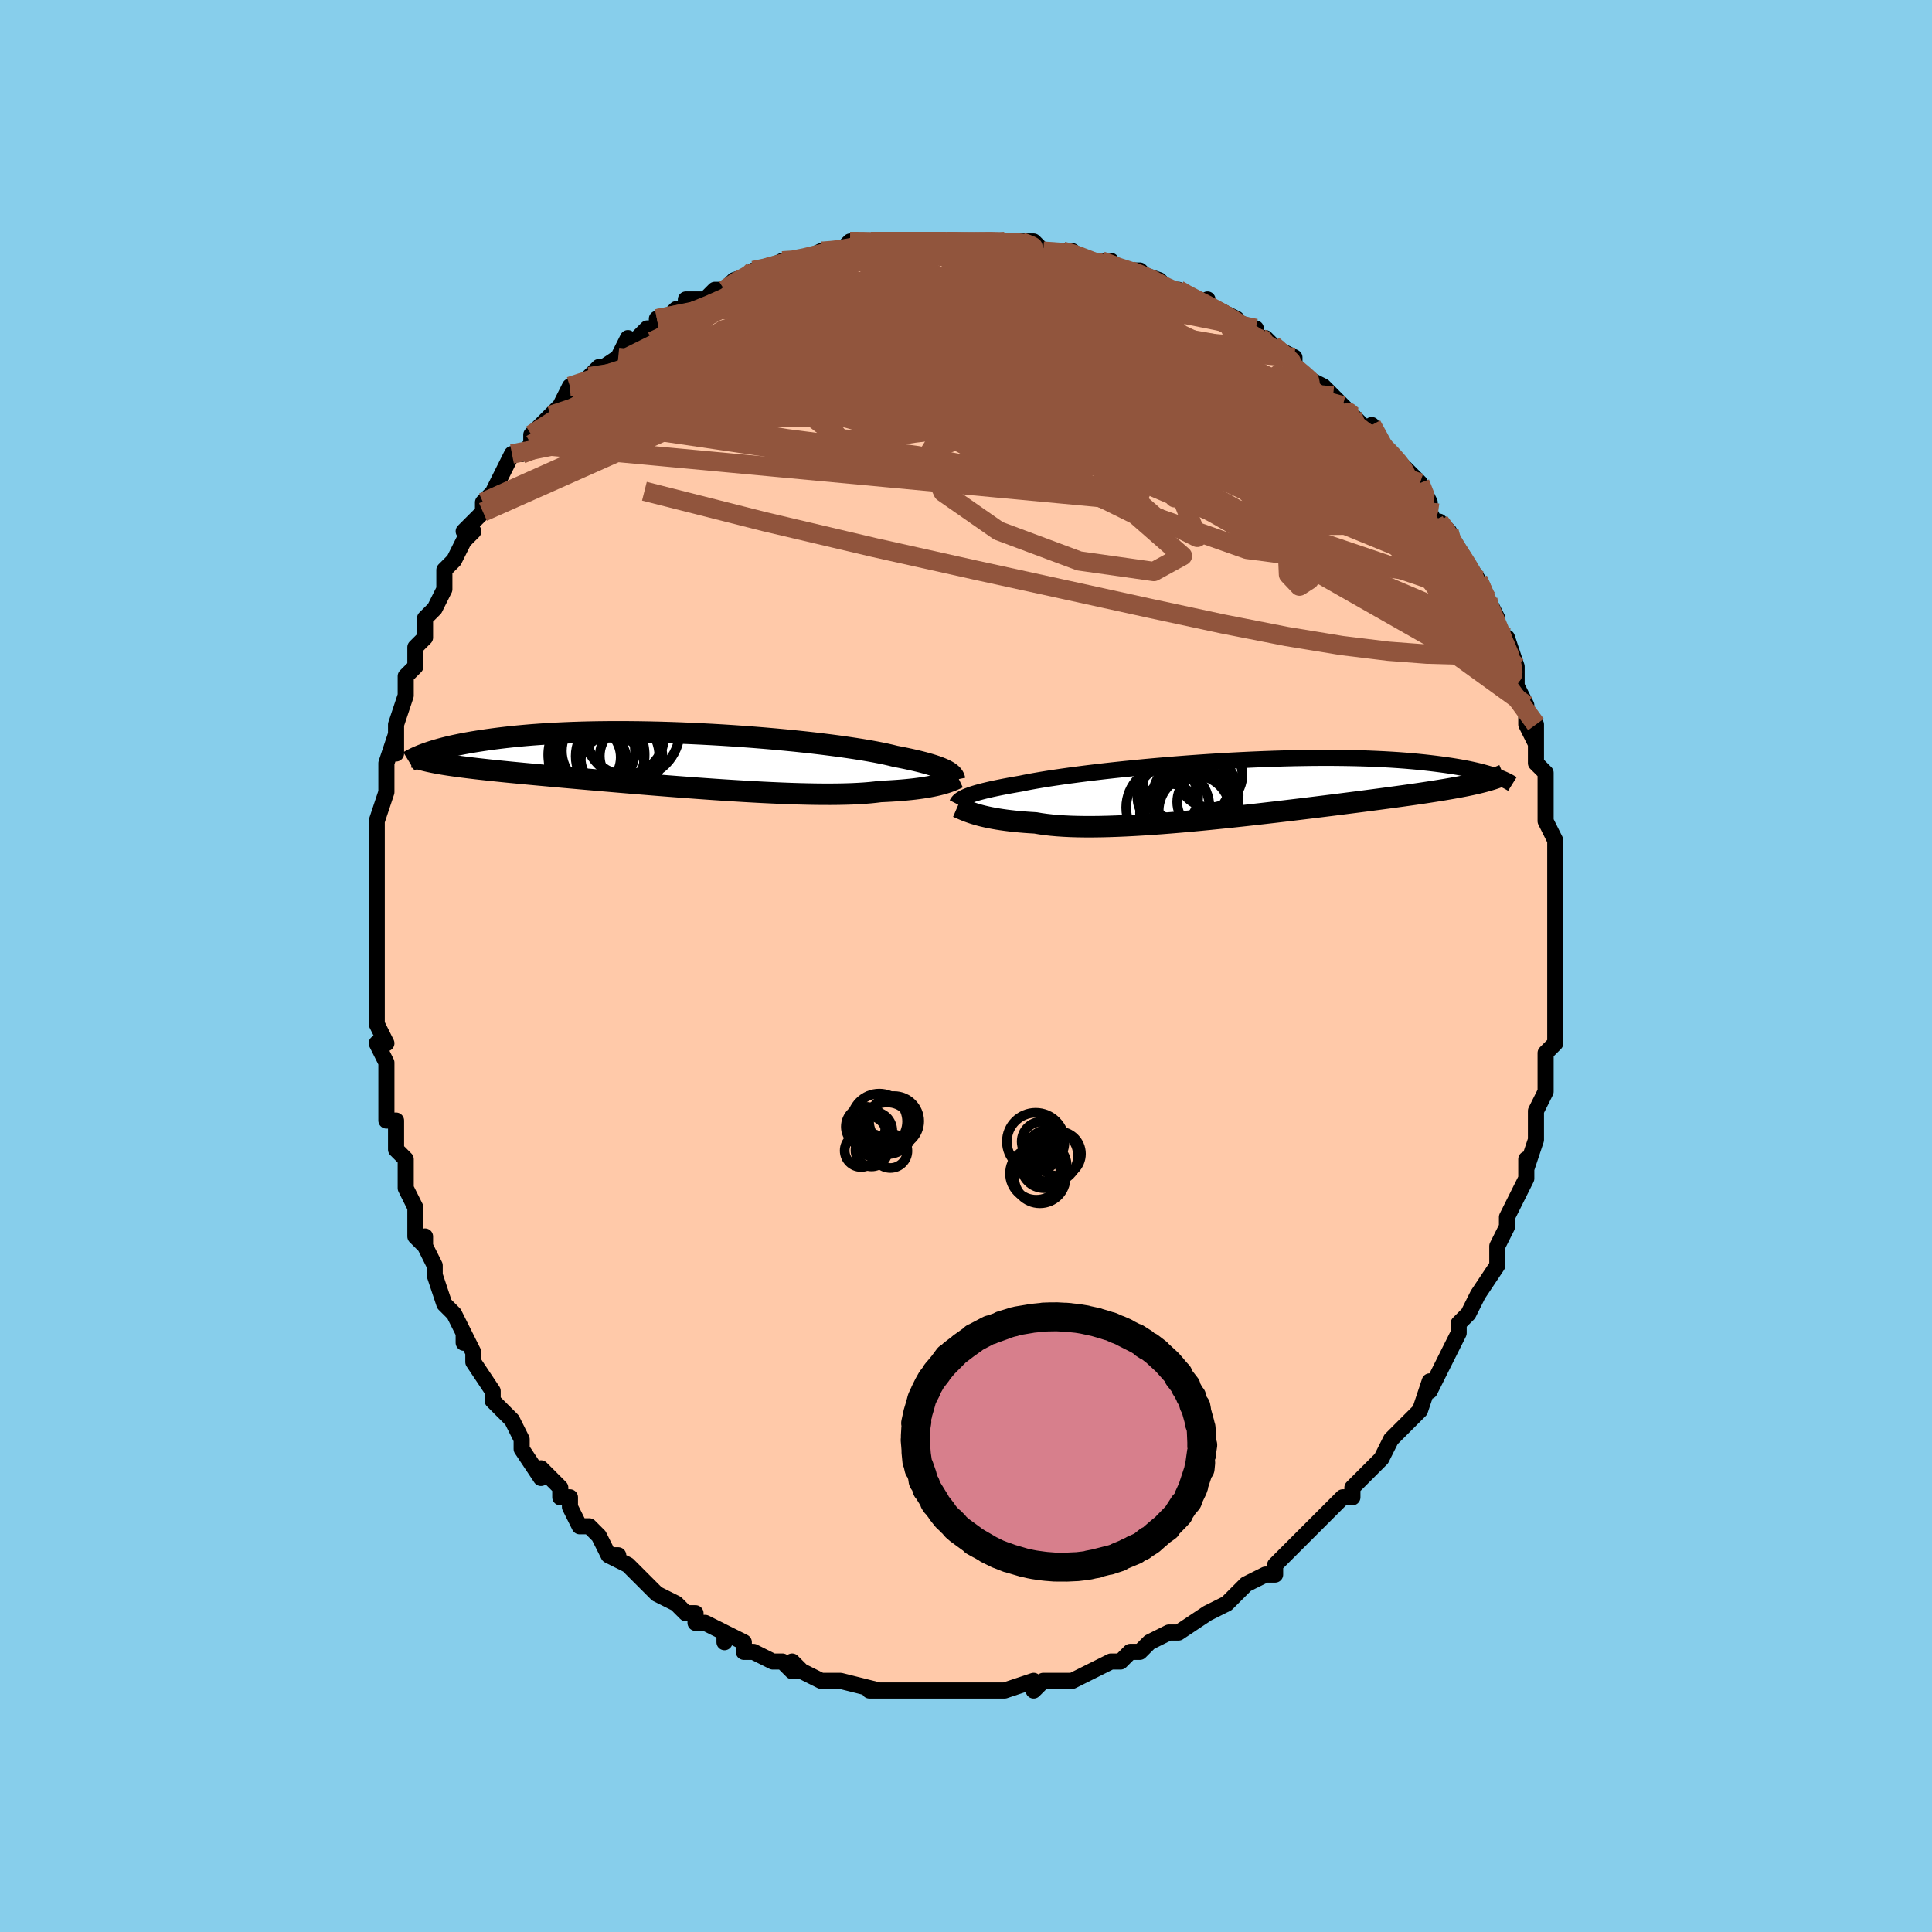 <svg viewBox="-100 -100 200 200" xmlns="http://www.w3.org/2000/svg" width="400" height="400" id="face-svg"><defs><clipPath id="leftEyeClipPath"><polyline points="27.833,1.173,27.656,1.077,27.454,0.979,27.228,0.88,26.977,0.78,26.7,0.679,26.396,0.577,26.066,0.474,25.708,0.371,25.324,0.267,24.911,0.162,24.472,0.057,24.005,-0.048,23.51,-0.154,22.989,-0.26,22.442,-0.365,21.996,-0.476,21.499,-0.589,20.951,-0.704,20.353,-0.821,19.706,-0.938,19.012,-1.056,18.272,-1.173,17.489,-1.29,16.664,-1.407,15.8,-1.521,14.899,-1.634,13.966,-1.745,13.001,-1.852,12.008,-1.957,10.991,-2.057,9.951,-2.154,8.893,-2.246,7.82,-2.333,6.733,-2.415,5.638,-2.491,4.535,-2.562,3.429,-2.626,2.323,-2.684,1.218,-2.736,0.119,-2.781,-0.974,-2.819,-2.056,-2.85,-3.126,-2.874,-4.182,-2.892,-5.221,-2.902,-6.241,-2.905,-7.242,-2.902,-8.22,-2.892,-9.176,-2.875,-10.106,-2.852,-11.011,-2.822,-11.889,-2.786,-12.74,-2.745,-13.564,-2.698,-14.358,-2.646,-15.125,-2.59,-15.862,-2.528,-16.572,-2.463,-17.253,-2.394,-17.907,-2.322,-18.535,-2.247,-19.136,-2.17,-19.712,-2.091,-20.265,-2.01,-20.796,-1.928,-21.305,-1.846,-21.791,-1.761,-22.256,-1.675,-22.699,-1.587,-23.122,-1.498,-23.524,-1.409,-23.906,-1.318,-24.269,-1.227,-24.612,-1.136,-24.938,-1.044,-25.246,-0.953,-25.537,-0.862,-25.812,-0.771,-26.071,-0.681,-25.08,0.315,-24.786,0.369,-24.478,0.423,-24.155,0.476,-23.818,0.529,-23.465,0.581,-23.096,0.634,-22.711,0.687,-22.309,0.739,-21.89,0.792,-21.455,0.845,-21.001,0.899,-20.53,0.953,-20.04,1.007,-19.532,1.063,-19.006,1.118,-18.461,1.175,-17.895,1.232,-17.309,1.29,-16.7,1.348,-16.07,1.409,-15.418,1.47,-14.742,1.533,-14.043,1.597,-13.322,1.663,-12.577,1.73,-11.81,1.799,-11.02,1.869,-10.209,1.941,-9.377,2.014,-8.524,2.088,-7.651,2.164,-6.761,2.24,-5.852,2.317,-4.928,2.395,-3.989,2.472,-3.037,2.55,-2.074,2.628,-1.1,2.705,-0.119,2.781,0.869,2.855,1.861,2.929,2.856,3,3.85,3.069,4.843,3.135,5.831,3.197,6.813,3.257,7.785,3.312,8.747,3.363,9.696,3.408,10.629,3.449,11.543,3.484,12.438,3.513,13.31,3.535,14.158,3.551,14.979,3.559,15.772,3.56,16.535,3.553,17.265,3.538,17.962,3.516,18.624,3.484,19.25,3.445,19.838,3.397,20.389,3.34,20.902,3.276,21.464,3.25,22.006,3.22,22.527,3.186,23.028,3.149,23.507,3.107,23.966,3.062,24.403,3.014,24.82,2.961,25.215,2.906,25.589,2.848,25.942,2.787,26.274,2.724,26.586,2.658,26.877,2.591,27.149,2.522"></polyline></clipPath><clipPath id="rightEyeClipPath"><polyline points="-28.334,0.873,-28.139,0.792,-27.921,0.709,-27.678,0.626,-27.409,0.541,-27.114,0.454,-26.793,0.367,-26.444,0.277,-26.068,0.187,-25.665,0.095,-25.233,0.003,-24.774,-0.091,-24.287,-0.186,-23.773,-0.282,-23.231,-0.379,-22.663,-0.476,-22.2,-0.572,-21.684,-0.671,-21.116,-0.773,-20.497,-0.878,-19.828,-0.986,-19.111,-1.095,-18.347,-1.206,-17.538,-1.319,-16.687,-1.432,-15.797,-1.545,-14.869,-1.657,-13.908,-1.769,-12.915,-1.879,-11.894,-1.987,-10.849,-2.092,-9.781,-2.195,-8.696,-2.294,-7.594,-2.389,-6.481,-2.48,-5.359,-2.567,-4.23,-2.648,-3.099,-2.724,-1.968,-2.795,-0.841,-2.859,0.281,-2.917,1.395,-2.969,2.497,-3.014,3.586,-3.053,4.66,-3.085,5.715,-3.11,6.75,-3.128,7.764,-3.14,8.755,-3.144,9.721,-3.142,10.661,-3.133,11.574,-3.118,12.459,-3.097,13.315,-3.07,14.143,-3.036,14.94,-2.998,15.708,-2.954,16.446,-2.906,17.155,-2.853,17.835,-2.795,18.486,-2.735,19.11,-2.671,19.707,-2.604,20.278,-2.535,20.826,-2.464,21.35,-2.393,21.853,-2.319,22.332,-2.243,22.79,-2.165,23.225,-2.086,23.639,-2.005,24.032,-1.922,24.404,-1.839,24.757,-1.755,25.091,-1.67,25.407,-1.584,25.704,-1.499,25.985,-1.413,26.249,-1.327,26.497,-1.242,24.897,-0.589,24.587,-0.514,24.263,-0.44,23.924,-0.365,23.571,-0.291,23.202,-0.217,22.818,-0.143,22.418,-0.069,22.003,0.006,21.57,0.081,21.121,0.157,20.655,0.233,20.172,0.31,19.671,0.388,19.152,0.468,18.615,0.548,18.06,0.629,17.485,0.711,16.89,0.794,16.273,0.879,15.636,0.966,14.977,1.054,14.295,1.145,13.592,1.237,12.866,1.332,12.119,1.429,11.349,1.527,10.559,1.628,9.748,1.731,8.916,1.835,8.065,1.941,7.196,2.048,6.309,2.156,5.406,2.265,4.488,2.375,3.555,2.485,2.611,2.594,1.655,2.703,0.691,2.811,-0.281,2.917,-1.259,3.022,-2.241,3.123,-3.224,3.222,-4.208,3.318,-5.189,3.409,-6.165,3.496,-7.136,3.577,-8.097,3.653,-9.048,3.722,-9.986,3.785,-10.908,3.84,-11.813,3.887,-12.699,3.925,-13.562,3.955,-14.403,3.975,-15.217,3.985,-16.004,3.985,-16.762,3.974,-17.489,3.953,-18.184,3.92,-18.846,3.876,-19.472,3.821,-20.063,3.754,-20.618,3.677,-21.136,3.588,-21.696,3.555,-22.236,3.517,-22.757,3.473,-23.257,3.425,-23.737,3.372,-24.197,3.315,-24.636,3.254,-25.054,3.189,-25.451,3.12,-25.828,3.048,-26.183,2.973,-26.519,2.896,-26.834,2.817,-27.129,2.736,-27.405,2.655"></polyline></clipPath><filter id="fuzzy"><feTurbulence id="turbulence" baseFrequency="0.05" numOctaves="3" type="noise" result="noise"></feTurbulence><feDisplacementMap in="SourceGraphic" in2="noise" scale="2"></feDisplacementMap></filter><linearGradient id="rainbowGradient" x1="0%" y1="0%" x2="100%" y2="0%"><stop offset="0%" style="stop-color: rgb(44, 34, 43);  stop-opacity: 1"></stop><stop offset="50%" style="stop-color: rgb(233, 236, 239);  stop-opacity: 1"></stop><stop offset="100%" style="stop-color: rgb(0, 191, 255);  stop-opacity: 1"></stop></linearGradient></defs><title>That&#39;s an ugly face</title><desc>CREATED BY XUAN TANG, MORE INFO AT TXSTC55.GITHUB.IO</desc><rect x="-100" y="-100" width="100%" height="100%" opacity="1" fill="rgb(135, 206, 235)"></rect><polyline id="faceContour" points="61,1,61,1,61,3,61,4,61,6,61,5,61,6,61,8,60,9,60,11,60,13,60,13,60,13,59,15,59,16,59,17,59,18,58,21,58,20,58,21,58,22,57,24,57,24,56,26,56,26,56,27,55,29,55,30,55,31,55,31,53,34,53,34,52,36,52,36,51,37,51,38,50,40,50,40,50,40,49,42,48,44,48,43,47,46,46,47,46,47,45,48,44,49,44,49,43,51,43,51,43,51,41,53,40,54,40,55,39,55,39,55,38,56,36,58,37,57,35,59,34,60,34,60,33,61,32,62,32,63,31,63,29,64,29,64,28,65,27,66,27,66,27,66,25,67,25,67,22,69,22,69,21,69,21,69,19,70,19,70,18,71,17,71,16,72,16,72,15,72,13,73,13,73,13,73,11,74,10,74,10,74,8,74,8,74,7,75,7,74,4,75,3,75,3,75,2,75,1,75,0,75,-1,75,-2,75,-2,75,-4,75,-5,75,-5,75,-8,75,-7,75,-9,75,-8,75,-10,75,-9,75,-13,74,-13,74,-14,74,-14,74,-15,74,-17,73,-18,72,-17,73,-18,73,-19,72,-20,72,-22,71,-23,71,-23,70,-25,69,-25,70,-25,69,-27,68,-28,68,-28,67,-29,67,-30,66,-32,65,-32,65,-33,64,-33,64,-34,63,-35,62,-35,62,-37,61,-36,61,-37,61,-38,59,-39,58,-40,58,-41,56,-41,55,-42,55,-42,54,-42,54,-44,52,-44,53,-46,50,-46,49,-46,49,-47,47,-48,46,-48,46,-49,45,-49,44,-49,44,-51,41,-51,40,-52,38,-52,39,-52,38,-53,36,-53,36,-54,35,-55,32,-55,32,-55,31,-56,29,-56,28,-56,29,-57,28,-57,26,-57,25,-58,23,-58,21,-58,20,-59,19,-59,19,-59,16,-60,16,-60,14,-60,13,-60,12,-60,10,-61,8,-60,8,-61,6,-61,6,-61,5,-61,3,-61,3,-61,1,-61,-1,-61,-1,-61,-3,-61,-4,-61,-7,-61,-6,-61,-9,-61,-10,-61,-9,-61,-11,-61,-12,-61,-14,-61,-13,-61,-15,-61,-15,-60,-18,-60,-21,-60,-21,-60,-21,-59,-24,-59,-22,-59,-25,-58,-28,-58,-28,-58,-30,-58,-30,-57,-31,-57,-32,-57,-33,-56,-34,-56,-36,-55,-37,-55,-37,-54,-39,-54,-39,-54,-41,-53,-42,-52,-44,-52,-44,-51,-45,-52,-45,-50,-47,-50,-48,-49,-49,-50,-48,-49,-49,-48,-51,-47,-53,-46,-53,-45,-54,-45,-55,-45,-55,-43,-57,-43,-57,-41,-59,-42,-58,-41,-60,-40,-60,-39,-61,-38,-62,-39,-61,-36,-63,-35,-65,-35,-64,-33,-66,-33,-66,-32,-66,-32,-67,-31,-67,-30,-68,-29,-68,-29,-69,-27,-69,-26,-70,-25,-70,-25,-70,-24,-71,-21,-72,-22,-72,-22,-72,-21,-72,-19,-73,-18,-73,-17,-73,-15,-74,-15,-74,-15,-74,-13,-74,-12,-75,-10,-75,-10,-75,-9,-75,-9,-75,-7,-75,-6,-75,-6,-75,-3,-75,-2,-75,-2,-75,-1,-75,0,-75,1,-75,2,-75,4,-75,2,-75,5,-75,5,-75,6,-75,7,-75,8,-74,10,-74,11,-74,12,-73,15,-73,15,-72,14,-73,16,-72,18,-72,19,-71,17,-72,20,-71,21,-70,22,-70,22,-70,25,-68,25,-69,25,-68,26,-68,28,-67,27,-67,30,-66,30,-65,31,-65,32,-64,32,-64,34,-63,34,-62,34,-62,35,-61,37,-60,37,-60,38,-59,40,-57,39,-58,40,-57,42,-55,42,-56,43,-54,44,-53,44,-53,45,-52,46,-51,47,-50,48,-48,48,-48,48,-47,49,-45,49,-46,50,-45,50,-44,51,-43,51,-43,53,-40,52,-41,53,-40,54,-38,54,-37,54,-38,55,-36,55,-34,56,-34,57,-31,56,-31,57,-31,57,-29,58,-27,58,-27,58,-25,59,-23,59,-25,59,-24,59,-21,60,-20,60,-19,60,-18,60,-17,60,-16,60,-15,61,-13,61,-13,61,-12,61,-10,61,-9,61,-9,61,-7,61,-5,61,-4,61,-4,61,-1,61,-1,61,1,61,1" fill="#ffc9a9" stroke="black" stroke-width="1.667" stroke-linejoin="round" filter="url(#fuzzy)"></polyline><g transform="translate(28.331 -18.404)"><polyline id="rightCountour" points="-28.334,0.873,-28.139,0.792,-27.921,0.709,-27.678,0.626,-27.409,0.541,-27.114,0.454,-26.793,0.367,-26.444,0.277,-26.068,0.187,-25.665,0.095,-25.233,0.003,-24.774,-0.091,-24.287,-0.186,-23.773,-0.282,-23.231,-0.379,-22.663,-0.476,-22.2,-0.572,-21.684,-0.671,-21.116,-0.773,-20.497,-0.878,-19.828,-0.986,-19.111,-1.095,-18.347,-1.206,-17.538,-1.319,-16.687,-1.432,-15.797,-1.545,-14.869,-1.657,-13.908,-1.769,-12.915,-1.879,-11.894,-1.987,-10.849,-2.092,-9.781,-2.195,-8.696,-2.294,-7.594,-2.389,-6.481,-2.48,-5.359,-2.567,-4.23,-2.648,-3.099,-2.724,-1.968,-2.795,-0.841,-2.859,0.281,-2.917,1.395,-2.969,2.497,-3.014,3.586,-3.053,4.66,-3.085,5.715,-3.11,6.75,-3.128,7.764,-3.14,8.755,-3.144,9.721,-3.142,10.661,-3.133,11.574,-3.118,12.459,-3.097,13.315,-3.07,14.143,-3.036,14.94,-2.998,15.708,-2.954,16.446,-2.906,17.155,-2.853,17.835,-2.795,18.486,-2.735,19.11,-2.671,19.707,-2.604,20.278,-2.535,20.826,-2.464,21.35,-2.393,21.853,-2.319,22.332,-2.243,22.79,-2.165,23.225,-2.086,23.639,-2.005,24.032,-1.922,24.404,-1.839,24.757,-1.755,25.091,-1.67,25.407,-1.584,25.704,-1.499,25.985,-1.413,26.249,-1.327,26.497,-1.242,24.897,-0.589,24.587,-0.514,24.263,-0.44,23.924,-0.365,23.571,-0.291,23.202,-0.217,22.818,-0.143,22.418,-0.069,22.003,0.006,21.57,0.081,21.121,0.157,20.655,0.233,20.172,0.31,19.671,0.388,19.152,0.468,18.615,0.548,18.06,0.629,17.485,0.711,16.89,0.794,16.273,0.879,15.636,0.966,14.977,1.054,14.295,1.145,13.592,1.237,12.866,1.332,12.119,1.429,11.349,1.527,10.559,1.628,9.748,1.731,8.916,1.835,8.065,1.941,7.196,2.048,6.309,2.156,5.406,2.265,4.488,2.375,3.555,2.485,2.611,2.594,1.655,2.703,0.691,2.811,-0.281,2.917,-1.259,3.022,-2.241,3.123,-3.224,3.222,-4.208,3.318,-5.189,3.409,-6.165,3.496,-7.136,3.577,-8.097,3.653,-9.048,3.722,-9.986,3.785,-10.908,3.84,-11.813,3.887,-12.699,3.925,-13.562,3.955,-14.403,3.975,-15.217,3.985,-16.004,3.985,-16.762,3.974,-17.489,3.953,-18.184,3.92,-18.846,3.876,-19.472,3.821,-20.063,3.754,-20.618,3.677,-21.136,3.588,-21.696,3.555,-22.236,3.517,-22.757,3.473,-23.257,3.425,-23.737,3.372,-24.197,3.315,-24.636,3.254,-25.054,3.189,-25.451,3.12,-25.828,3.048,-26.183,2.973,-26.519,2.896,-26.834,2.817,-27.129,2.736,-27.405,2.655" fill="white" stroke="white" stroke-width="0" stroke-linejoin="round" filter="url(#fuzzy)"></polyline></g><g transform="translate(-29.763 -21.34)"><polyline id="leftCountour" points="27.833,1.173,27.656,1.077,27.454,0.979,27.228,0.88,26.977,0.78,26.7,0.679,26.396,0.577,26.066,0.474,25.708,0.371,25.324,0.267,24.911,0.162,24.472,0.057,24.005,-0.048,23.51,-0.154,22.989,-0.26,22.442,-0.365,21.996,-0.476,21.499,-0.589,20.951,-0.704,20.353,-0.821,19.706,-0.938,19.012,-1.056,18.272,-1.173,17.489,-1.29,16.664,-1.407,15.8,-1.521,14.899,-1.634,13.966,-1.745,13.001,-1.852,12.008,-1.957,10.991,-2.057,9.951,-2.154,8.893,-2.246,7.82,-2.333,6.733,-2.415,5.638,-2.491,4.535,-2.562,3.429,-2.626,2.323,-2.684,1.218,-2.736,0.119,-2.781,-0.974,-2.819,-2.056,-2.85,-3.126,-2.874,-4.182,-2.892,-5.221,-2.902,-6.241,-2.905,-7.242,-2.902,-8.22,-2.892,-9.176,-2.875,-10.106,-2.852,-11.011,-2.822,-11.889,-2.786,-12.74,-2.745,-13.564,-2.698,-14.358,-2.646,-15.125,-2.59,-15.862,-2.528,-16.572,-2.463,-17.253,-2.394,-17.907,-2.322,-18.535,-2.247,-19.136,-2.17,-19.712,-2.091,-20.265,-2.01,-20.796,-1.928,-21.305,-1.846,-21.791,-1.761,-22.256,-1.675,-22.699,-1.587,-23.122,-1.498,-23.524,-1.409,-23.906,-1.318,-24.269,-1.227,-24.612,-1.136,-24.938,-1.044,-25.246,-0.953,-25.537,-0.862,-25.812,-0.771,-26.071,-0.681,-25.08,0.315,-24.786,0.369,-24.478,0.423,-24.155,0.476,-23.818,0.529,-23.465,0.581,-23.096,0.634,-22.711,0.687,-22.309,0.739,-21.89,0.792,-21.455,0.845,-21.001,0.899,-20.53,0.953,-20.04,1.007,-19.532,1.063,-19.006,1.118,-18.461,1.175,-17.895,1.232,-17.309,1.29,-16.7,1.348,-16.07,1.409,-15.418,1.47,-14.742,1.533,-14.043,1.597,-13.322,1.663,-12.577,1.73,-11.81,1.799,-11.02,1.869,-10.209,1.941,-9.377,2.014,-8.524,2.088,-7.651,2.164,-6.761,2.24,-5.852,2.317,-4.928,2.395,-3.989,2.472,-3.037,2.55,-2.074,2.628,-1.1,2.705,-0.119,2.781,0.869,2.855,1.861,2.929,2.856,3,3.85,3.069,4.843,3.135,5.831,3.197,6.813,3.257,7.785,3.312,8.747,3.363,9.696,3.408,10.629,3.449,11.543,3.484,12.438,3.513,13.31,3.535,14.158,3.551,14.979,3.559,15.772,3.56,16.535,3.553,17.265,3.538,17.962,3.516,18.624,3.484,19.25,3.445,19.838,3.397,20.389,3.34,20.902,3.276,21.464,3.25,22.006,3.22,22.527,3.186,23.028,3.149,23.507,3.107,23.966,3.062,24.403,3.014,24.82,2.961,25.215,2.906,25.589,2.848,25.942,2.787,26.274,2.724,26.586,2.658,26.877,2.591,27.149,2.522" fill="white" stroke="white" stroke-width="0" stroke-linejoin="round" filter="url(#fuzzy)"></polyline></g><g transform="translate(28.331 -18.404)"><polyline id="rightUpper" points="-29.274,1.63,-29.236,1.556,-29.191,1.483,-29.137,1.409,-29.072,1.335,-28.993,1.26,-28.898,1.185,-28.787,1.108,-28.656,1.031,-28.506,0.952,-28.334,0.873,-28.139,0.792,-27.921,0.709,-27.678,0.626,-27.409,0.541,-27.114,0.454,-26.793,0.367,-26.444,0.277,-26.068,0.187,-25.665,0.095,-25.233,0.003,-24.774,-0.091,-24.287,-0.186,-23.773,-0.282,-23.231,-0.379,-22.663,-0.476,-22.2,-0.572,-21.684,-0.671,-21.116,-0.773,-20.497,-0.878,-19.828,-0.986,-19.111,-1.095,-18.347,-1.206,-17.538,-1.319,-16.687,-1.432,-15.797,-1.545,-14.869,-1.657,-13.908,-1.769,-12.915,-1.879,-11.894,-1.987,-10.849,-2.092,-9.781,-2.195,-8.696,-2.294,-7.594,-2.389,-6.481,-2.48,-5.359,-2.567,-4.23,-2.648,-3.099,-2.724,-1.968,-2.795,-0.841,-2.859,0.281,-2.917,1.395,-2.969,2.497,-3.014,3.586,-3.053,4.66,-3.085,5.715,-3.11,6.75,-3.128,7.764,-3.14,8.755,-3.144,9.721,-3.142,10.661,-3.133,11.574,-3.118,12.459,-3.097,13.315,-3.07,14.143,-3.036,14.94,-2.998,15.708,-2.954,16.446,-2.906,17.155,-2.853,17.835,-2.795,18.486,-2.735,19.11,-2.671,19.707,-2.604,20.278,-2.535,20.826,-2.464,21.35,-2.393,21.853,-2.319,22.332,-2.243,22.79,-2.165,23.225,-2.086,23.639,-2.005,24.032,-1.922,24.404,-1.839,24.757,-1.755,25.091,-1.67,25.407,-1.584,25.704,-1.499,25.985,-1.413,26.249,-1.327,26.497,-1.242,26.729,-1.157,26.947,-1.073,27.151,-0.99,27.341,-0.908,27.519,-0.826,27.684,-0.746,27.837,-0.666,27.978,-0.588,28.109,-0.511,28.229,-0.436" fill="none" stroke="black" stroke-width="1.667" stroke-linejoin="round" filter="url(#fuzzy)"></polyline><polyline id="rightLower" points="-29.228,1.941,-29.109,1.992,-28.979,2.05,-28.836,2.114,-28.68,2.183,-28.509,2.256,-28.323,2.332,-28.12,2.411,-27.9,2.491,-27.661,2.573,-27.405,2.655,-27.129,2.736,-26.834,2.817,-26.519,2.896,-26.183,2.973,-25.828,3.048,-25.451,3.12,-25.054,3.189,-24.636,3.254,-24.197,3.315,-23.737,3.372,-23.257,3.425,-22.757,3.473,-22.236,3.517,-21.696,3.555,-21.136,3.588,-20.618,3.677,-20.063,3.754,-19.472,3.821,-18.846,3.876,-18.184,3.92,-17.489,3.953,-16.762,3.974,-16.004,3.985,-15.217,3.985,-14.403,3.975,-13.562,3.955,-12.699,3.925,-11.813,3.887,-10.908,3.84,-9.986,3.785,-9.048,3.722,-8.097,3.653,-7.136,3.577,-6.165,3.496,-5.189,3.409,-4.208,3.318,-3.224,3.222,-2.241,3.123,-1.259,3.022,-0.281,2.917,0.691,2.811,1.655,2.703,2.611,2.594,3.555,2.485,4.488,2.375,5.406,2.265,6.309,2.156,7.196,2.048,8.065,1.941,8.916,1.835,9.748,1.731,10.559,1.628,11.349,1.527,12.119,1.429,12.866,1.332,13.592,1.237,14.295,1.145,14.977,1.054,15.636,0.966,16.273,0.879,16.89,0.794,17.485,0.711,18.06,0.629,18.615,0.548,19.152,0.468,19.671,0.388,20.172,0.31,20.655,0.233,21.121,0.157,21.57,0.081,22.003,0.006,22.418,-0.069,22.818,-0.143,23.202,-0.217,23.571,-0.291,23.924,-0.365,24.263,-0.44,24.587,-0.514,24.897,-0.589,25.194,-0.664,25.478,-0.74,25.749,-0.816,26.007,-0.894,26.253,-0.971,26.488,-1.05,26.712,-1.13,26.924,-1.21,27.126,-1.292,27.318,-1.374" fill="none" stroke="black" stroke-width="2.222" stroke-linejoin="round" filter="url(#fuzzy)"></polyline><!--[--><circle r="3.145" cx="-7.443" cy="0.913" stroke="black" fill="none" stroke-width="1" filter="url(#fuzzy)" clip-path="url(#rightEyeClipPath)"></circle><circle r="3.025" cx="-7.293" cy="2.559" stroke="black" fill="none" stroke-width="1" filter="url(#fuzzy)" clip-path="url(#rightEyeClipPath)"></circle><circle r="4.324" cx="-4.43" cy="0.727" stroke="black" fill="none" stroke-width="1" filter="url(#fuzzy)" clip-path="url(#rightEyeClipPath)"></circle><circle r="3.34" cx="-3.06" cy="-1.362" stroke="black" fill="none" stroke-width="1" filter="url(#fuzzy)" clip-path="url(#rightEyeClipPath)"></circle><circle r="4.604" cx="-5.205" cy="2.869" stroke="black" fill="none" stroke-width="1" filter="url(#fuzzy)" clip-path="url(#rightEyeClipPath)"></circle><circle r="4.577" cx="-5.462" cy="-0.955" stroke="black" fill="none" stroke-width="1" filter="url(#fuzzy)" clip-path="url(#rightEyeClipPath)"></circle><circle r="4.313" cx="-7.435" cy="2" stroke="black" fill="none" stroke-width="1" filter="url(#fuzzy)" clip-path="url(#rightEyeClipPath)"></circle><circle r="3.694" cx="-4.69" cy="2.339" stroke="black" fill="none" stroke-width="1" filter="url(#fuzzy)" clip-path="url(#rightEyeClipPath)"></circle><circle r="3.103" cx="-3.366" cy="1.417" stroke="black" fill="none" stroke-width="1" filter="url(#fuzzy)" clip-path="url(#rightEyeClipPath)"></circle><circle r="4.452" cx="-4.598" cy="1.13" stroke="black" fill="none" stroke-width="1" filter="url(#fuzzy)" clip-path="url(#rightEyeClipPath)"></circle><!--]--></g><g transform="translate(-29.763 -21.34)"><polyline id="leftUpper" points="28.593,2.082,28.575,1.995,28.55,1.908,28.515,1.82,28.468,1.731,28.406,1.641,28.33,1.55,28.235,1.457,28.122,1.364,27.989,1.269,27.833,1.173,27.656,1.077,27.454,0.979,27.228,0.88,26.977,0.78,26.7,0.679,26.396,0.577,26.066,0.474,25.708,0.371,25.324,0.267,24.911,0.162,24.472,0.057,24.005,-0.048,23.51,-0.154,22.989,-0.26,22.442,-0.365,21.996,-0.476,21.499,-0.589,20.951,-0.704,20.353,-0.821,19.706,-0.938,19.012,-1.056,18.272,-1.173,17.489,-1.29,16.664,-1.407,15.8,-1.521,14.899,-1.634,13.966,-1.745,13.001,-1.852,12.008,-1.957,10.991,-2.057,9.951,-2.154,8.893,-2.246,7.82,-2.333,6.733,-2.415,5.638,-2.491,4.535,-2.562,3.429,-2.626,2.323,-2.684,1.218,-2.736,0.119,-2.781,-0.974,-2.819,-2.056,-2.85,-3.126,-2.874,-4.182,-2.892,-5.221,-2.902,-6.241,-2.905,-7.242,-2.902,-8.22,-2.892,-9.176,-2.875,-10.106,-2.852,-11.011,-2.822,-11.889,-2.786,-12.74,-2.745,-13.564,-2.698,-14.358,-2.646,-15.125,-2.59,-15.862,-2.528,-16.572,-2.463,-17.253,-2.394,-17.907,-2.322,-18.535,-2.247,-19.136,-2.17,-19.712,-2.091,-20.265,-2.01,-20.796,-1.928,-21.305,-1.846,-21.791,-1.761,-22.256,-1.675,-22.699,-1.587,-23.122,-1.498,-23.524,-1.409,-23.906,-1.318,-24.269,-1.227,-24.612,-1.136,-24.938,-1.044,-25.246,-0.953,-25.537,-0.862,-25.812,-0.771,-26.071,-0.681,-26.314,-0.592,-26.543,-0.504,-26.757,-0.416,-26.958,-0.33,-27.146,-0.245,-27.322,-0.161,-27.485,-0.079,-27.637,0.002,-27.777,0.081,-27.907,0.16" fill="none" stroke="black" stroke-width="2.222" stroke-linejoin="round" filter="url(#fuzzy)"></polyline><polyline id="leftLower" points="28.952,1.849,28.832,1.907,28.702,1.968,28.56,2.033,28.406,2.1,28.237,2.169,28.053,2.239,27.854,2.31,27.637,2.381,27.402,2.452,27.149,2.522,26.877,2.591,26.586,2.658,26.274,2.724,25.942,2.787,25.589,2.848,25.215,2.906,24.82,2.961,24.403,3.014,23.966,3.062,23.507,3.107,23.028,3.149,22.527,3.186,22.006,3.22,21.464,3.25,20.902,3.276,20.389,3.34,19.838,3.397,19.25,3.445,18.624,3.484,17.962,3.516,17.265,3.538,16.535,3.553,15.772,3.56,14.979,3.559,14.158,3.551,13.31,3.535,12.438,3.513,11.543,3.484,10.629,3.449,9.696,3.408,8.747,3.363,7.785,3.312,6.813,3.257,5.831,3.197,4.843,3.135,3.85,3.069,2.856,3,1.861,2.929,0.869,2.855,-0.119,2.781,-1.1,2.705,-2.074,2.628,-3.037,2.55,-3.989,2.472,-4.928,2.395,-5.852,2.317,-6.761,2.24,-7.651,2.164,-8.524,2.088,-9.377,2.014,-10.209,1.941,-11.02,1.869,-11.81,1.799,-12.577,1.73,-13.322,1.663,-14.043,1.597,-14.742,1.533,-15.418,1.47,-16.07,1.409,-16.7,1.348,-17.309,1.29,-17.895,1.232,-18.461,1.175,-19.006,1.118,-19.532,1.063,-20.04,1.007,-20.53,0.953,-21.001,0.899,-21.455,0.845,-21.89,0.792,-22.309,0.739,-22.711,0.687,-23.096,0.634,-23.465,0.581,-23.818,0.529,-24.155,0.476,-24.478,0.423,-24.786,0.369,-25.08,0.315,-25.36,0.26,-25.627,0.205,-25.88,0.15,-26.121,0.093,-26.351,0.036,-26.568,-0.022,-26.774,-0.081,-26.969,-0.141,-27.153,-0.201,-27.327,-0.263" fill="none" stroke="black" stroke-width="2.222" stroke-linejoin="round" filter="url(#fuzzy)"></polyline><!--[--><circle r="4.008" cx="-5.484" cy="-2.477" stroke="black" fill="none" stroke-width="1" filter="url(#fuzzy)" clip-path="url(#leftEyeClipPath)"></circle><circle r="3.308" cx="-9.284" cy="-0.262" stroke="black" fill="none" stroke-width="1" filter="url(#fuzzy)" clip-path="url(#leftEyeClipPath)"></circle><circle r="4.991" cx="-8.494" cy="-0.518" stroke="black" fill="none" stroke-width="1" filter="url(#fuzzy)" clip-path="url(#leftEyeClipPath)"></circle><circle r="3.406" cx="-6.886" cy="0.847" stroke="black" fill="none" stroke-width="1" filter="url(#fuzzy)" clip-path="url(#leftEyeClipPath)"></circle><circle r="4.954" cx="-4.822" cy="-3.043" stroke="black" fill="none" stroke-width="1" filter="url(#fuzzy)" clip-path="url(#leftEyeClipPath)"></circle><circle r="3.239" cx="-4.908" cy="-0.408" stroke="black" fill="none" stroke-width="1" filter="url(#fuzzy)" clip-path="url(#leftEyeClipPath)"></circle><circle r="3.295" cx="-6.827" cy="-0.182" stroke="black" fill="none" stroke-width="1" filter="url(#fuzzy)" clip-path="url(#leftEyeClipPath)"></circle><circle r="4.33" cx="-6.314" cy="-0.382" stroke="black" fill="none" stroke-width="1" filter="url(#fuzzy)" clip-path="url(#leftEyeClipPath)"></circle><circle r="4.033" cx="-9.393" cy="0.298" stroke="black" fill="none" stroke-width="1" filter="url(#fuzzy)" clip-path="url(#leftEyeClipPath)"></circle><circle r="3.788" cx="-8.288" cy="-0.92" stroke="black" fill="none" stroke-width="1" filter="url(#fuzzy)" clip-path="url(#leftEyeClipPath)"></circle><!--]--></g><g id="hairs"><!--[--><polyline points="34,-62,34.966,-61.189,35.554,-60.66,35.622,-60.32,35.184,-60.137,34.229,-60.153,32.736,-60.399,30.683,-60.877,28.027,-61.589,24.708,-62.546,20.671,-63.775,15.889,-65.311,10.369,-67.188,4.16,-69.425,-2.665,-72.019" fill="none" stroke="rgb(145, 85, 61)" stroke-width="2" stroke-linejoin="round" filter="url(#fuzzy)"></polyline><polyline points="-2,-75,-1.01,-74.994,0.052,-74.978,1.128,-74.959,2.136,-74.941,3.032,-74.928,3.828,-74.918,4.549,-74.902,5.207,-74.87,5.798,-74.808,6.306,-74.71,6.7,-74.586,6.935,-74.453,6.946,-74.331,6.651,-74.241,5.97,-74.203,4.86,-74.233,3.35,-74.338,1.545,-74.508,-0.48,-74.726" fill="none" stroke="rgb(145, 85, 61)" stroke-width="2" stroke-linejoin="round" filter="url(#fuzzy)"></polyline><polyline points="15,-73,14.984,-72.506,15.528,-72.21,16.597,-71.792,17.86,-71.266,19.152,-70.669,20.466,-70.013,21.828,-69.302,23.234,-68.552,24.647,-67.789,26.017,-67.043,27.296,-66.34,28.452,-65.698,29.464,-65.131,30.327,-64.642,31.044,-64.232,31.622,-63.905,32.062,-63.68,32.343,-63.584,32.416,-63.649,32.22,-63.888,31.752,-64.292" fill="none" stroke="rgb(145, 85, 61)" stroke-width="2" stroke-linejoin="round" filter="url(#fuzzy)"></polyline><polyline points="55,-34,55.45,-33.393,54.805,-32.666,53.221,-32.295,50.842,-32.195,47.688,-32.285,43.719,-32.587,38.894,-33.176,33.182,-34.113,26.553,-35.416,18.974,-37.044,10.429,-38.919,0.935,-40.994,-9.477,-43.314,-20.837,-45.992,-33.291,-49.148" fill="none" stroke="rgb(145, 85, 61)" stroke-width="2" stroke-linejoin="round" filter="url(#fuzzy)"></polyline><polyline points="43,-54,43.683,-53.313,44.213,-52.759,44.759,-52.132,45.253,-51.455,45.597,-50.81,45.726,-50.279,45.624,-49.918,45.305,-49.759,44.79,-49.807,44.096,-50.05,43.224,-50.466,42.169,-51.038,40.911,-51.759,39.428,-52.641,37.691,-53.706,35.674,-54.979,33.344,-56.488,30.655,-58.257,27.558,-60.309,24.019,-62.653,20.046,-65.28,15.675,-68.201,10.967,-71.475" fill="none" stroke="rgb(145, 85, 61)" stroke-width="2" stroke-linejoin="round" filter="url(#fuzzy)"></polyline><polyline points="-15,-74,-14.598,-73.887,-13.236,-73.622,-11.067,-73.234,-8.357,-72.665,-5.297,-71.855,-1.965,-70.794,1.644,-69.516,5.559,-68.073,9.783,-66.52,14.269,-64.898,18.94,-63.238,23.711,-61.542,28.515,-59.787,33.333,-57.923,38.197,-55.93" fill="none" stroke="rgb(145, 85, 61)" stroke-width="2" stroke-linejoin="round" filter="url(#fuzzy)"></polyline><polyline points="-2,-75,-0.923,-74.919,0.395,-74.686,1.914,-74.31,3.564,-73.803,5.316,-73.176,7.19,-72.432,9.217,-71.569,11.414,-70.584,13.779,-69.479,16.298,-68.271,18.939,-66.992,21.653,-65.682,24.372,-64.378,27.018,-63.109,29.525,-61.89,31.859,-60.724,34.041,-59.608,36.121,-58.551,38.125,-57.575,40.033,-56.606" fill="none" stroke="rgb(145, 85, 61)" stroke-width="2" stroke-linejoin="round" filter="url(#fuzzy)"></polyline><polyline points="50,-45,50.238,-44.143,50.65,-43.431,51.03,-42.833,51.259,-42.418,51.282,-42.248,51.071,-42.351,50.605,-42.755,49.864,-43.503,48.831,-44.624,47.491,-46.14,45.805,-48.09,43.709,-50.54,41.103,-53.578,37.844,-57.34" fill="none" stroke="rgb(145, 85, 61)" stroke-width="2" stroke-linejoin="round" filter="url(#fuzzy)"></polyline><polyline points="48,-48,47.963,-47.715,47.9,-47.229,47.712,-46.94,47.294,-46.924,46.586,-47.13,45.553,-47.522,44.17,-48.111,42.408,-48.929,40.236,-50.014,37.628,-51.391,34.565,-53.079,31.028,-55.095,26.987,-57.46,22.398,-60.191,17.219,-63.285,11.431,-66.747,5.035,-70.636" fill="none" stroke="rgb(145, 85, 61)" stroke-width="2" stroke-linejoin="round" filter="url(#fuzzy)"></polyline><polyline points="-2,-75,-0.928,-74.949,0.388,-74.805,1.895,-74.581,3.515,-74.29,5.202,-73.942,6.956,-73.547,8.79,-73.108,10.7,-72.625,12.657,-72.104,14.616,-71.56,16.525,-71.018,18.33,-70.508,19.976,-70.047,21.424,-69.641,22.686,-69.275,23.844,-68.86" fill="none" stroke="rgb(145, 85, 61)" stroke-width="2" stroke-linejoin="round" filter="url(#fuzzy)"></polyline><polyline points="21,-70,21.882,-69.832,22.987,-69.313,24.192,-68.668,25.35,-68.012,26.467,-67.348,27.585,-66.658,28.715,-65.94,29.831,-65.215,30.882,-64.519,31.812,-63.892,32.572,-63.366,33.137,-62.963,33.502,-62.694,33.672,-62.57,33.646,-62.613,33.396,-62.85,32.893,-63.295,32.139,-63.949" fill="none" stroke="rgb(145, 85, 61)" stroke-width="2" stroke-linejoin="round" filter="url(#fuzzy)"></polyline><polyline points="12,-73,13.75,-72.815,14.26,-72.617,14.432,-72.452,14.497,-72.269,14.36,-72.063,13.897,-71.845,13.064,-71.61,11.863,-71.355,10.292,-71.085,8.327,-70.817,5.928,-70.568,3.035,-70.341,-0.426,-70.126,-4.514,-69.908,-9.22,-69.694,-14.492,-69.519,-20.372,-69.379" fill="none" stroke="rgb(145, 85, 61)" stroke-width="2" stroke-linejoin="round" filter="url(#fuzzy)"></polyline><polyline points="54,-38,54.073,-37.454,54.346,-36.849,54.746,-35.93,55.179,-34.878,55.568,-33.871,55.869,-33.005,56.072,-32.309,56.185,-31.775,56.214,-31.4,56.155,-31.205,55.996,-31.229,55.724,-31.511,55.331,-32.077,54.814,-32.926,54.173,-34.052,53.403,-35.469,52.488,-37.226,51.38,-39.406,50.008,-42.08,48.31,-45.267,46.289,-48.917" fill="none" stroke="rgb(145, 85, 61)" stroke-width="2" stroke-linejoin="round" filter="url(#fuzzy)"></polyline><polyline points="-9,-75,-7.418,-74.995,-6.14,-74.985,-4.853,-74.973,-3.569,-74.964,-2.375,-74.96,-1.305,-74.961,-0.341,-74.968,0.535,-74.977,1.319,-74.986,1.989,-74.992,2.516,-74.994,2.881,-74.991,3.07,-74.979,3.077,-74.956,2.893,-74.916,2.504,-74.862,1.873,-74.801,0.926,-74.751,-0.438,-74.733,-2.275,-74.76,-4.476,-74.844" fill="none" stroke="rgb(145, 85, 61)" stroke-width="2" stroke-linejoin="round" filter="url(#fuzzy)"></polyline><polyline points="53,-40,53.625,-38.563,53.935,-37.771,54.192,-37.118,54.443,-36.419,54.655,-35.72,54.771,-35.131,54.75,-34.735,54.574,-34.566,54.244,-34.625,53.759,-34.912,53.115,-35.442,52.297,-36.258,51.283,-37.405,50.05,-38.915,48.577,-40.789,46.86,-43,44.914,-45.53,42.767,-48.399,40.428,-51.673,37.845,-55.422,34.939,-59.62" fill="none" stroke="rgb(145, 85, 61)" stroke-width="2" stroke-linejoin="round" filter="url(#fuzzy)"></polyline><polyline points="-9,-75,-8.453,-74.999,-7.512,-74.993,-6.577,-74.976,-5.726,-74.947,-5.036,-74.898,-4.602,-74.823,-4.483,-74.716,-4.687,-74.571,-5.199,-74.385,-6.011,-74.155,-7.139,-73.872,-8.625,-73.518,-10.526,-73.065,-12.881,-72.492,-15.689,-71.81,-18.926,-71.057,-22.637,-70.216" fill="none" stroke="rgb(145, 85, 61)" stroke-width="2" stroke-linejoin="round" filter="url(#fuzzy)"></polyline><polyline points="-19,-73,-17.937,-73.071,-16.699,-73.314,-15.478,-73.613,-14.305,-73.889,-13.117,-74.135,-11.889,-74.368,-10.685,-74.582,-9.612,-74.759,-8.762,-74.883,-8.171,-74.954,-7.83,-74.986,-7.717,-74.997,-7.823,-75,-8.158,-75,-8.771,-75,-9.854,-75" fill="none" stroke="rgb(145, 85, 61)" stroke-width="2" stroke-linejoin="round" filter="url(#fuzzy)"></polyline><polyline points="-9,-75,-7.453,-75,-6.249,-75,-5.09,-75,-3.995,-75,-3.102,-75,-2.5,-75,-2.196,-75,-2.174,-75,-2.439,-75,-3.027,-74.998,-3.989,-74.993,-5.378,-74.972,-7.267,-74.899,-9.794,-74.668" fill="none" stroke="rgb(145, 85, 61)" stroke-width="2" stroke-linejoin="round" filter="url(#fuzzy)"></polyline><polyline points="14,-73,15.745,-72.332,16.917,-71.953,17.559,-71.703,17.947,-71.488,18.232,-71.263,18.402,-71.037,18.372,-70.843,18.058,-70.71,17.397,-70.66,16.346,-70.707,14.876,-70.853,12.959,-71.096,10.566,-71.43,7.667,-71.862,4.243,-72.406,0.267,-73.091,-4.269,-73.953" fill="none" stroke="rgb(145, 85, 61)" stroke-width="2" stroke-linejoin="round" filter="url(#fuzzy)"></polyline><polyline points="4,-75,3.374,-74.97,3.642,-74.867,3.82,-74.655,3.713,-74.288,3.293,-73.745,2.53,-73.029,1.367,-72.159,-0.272,-71.154,-2.468,-70.029,-5.298,-68.793,-8.811,-67.444,-12.995,-65.968,-17.804,-64.341,-23.242,-62.529,-29.442,-60.483,-36.619,-58.105" fill="none" stroke="rgb(145, 85, 61)" stroke-width="2" stroke-linejoin="round" filter="url(#fuzzy)"></polyline><polyline points="-22,-72,-20.832,-72.238,-19.601,-72.578,-18.556,-72.839,-17.778,-73.014,-17.317,-73.097,-17.189,-73.066,-17.374,-72.905,-17.858,-72.606,-18.672,-72.157,-19.894,-71.53,-21.604,-70.701,-23.824,-69.668,-26.509,-68.475,-29.597,-67.215" fill="none" stroke="rgb(145, 85, 61)" stroke-width="2" stroke-linejoin="round" filter="url(#fuzzy)"></polyline><polyline points="10,-74,11.169,-73.679,12.753,-73.07,14.395,-72.405,15.947,-71.745,17.482,-71.077,19.075,-70.382,20.707,-69.663,22.312,-68.945,23.847,-68.25,25.298,-67.594,26.632,-66.992,27.78,-66.474,28.683,-66.07,29.371,-65.824" fill="none" stroke="rgb(145, 85, 61)" stroke-width="2" stroke-linejoin="round" filter="url(#fuzzy)"></polyline><polyline points="8,-74,9.68,-73.881,11.254,-73.484,12.855,-72.923,14.395,-72.313,15.851,-71.698,17.274,-71.078,18.71,-70.44,20.16,-69.781,21.598,-69.106,23.004,-68.425,24.366,-67.751,25.665,-67.099,26.878,-66.49,27.972,-65.949,28.921,-65.501,29.696,-65.167,30.268,-64.96,30.614,-64.872,30.719,-64.884,30.54,-64.972" fill="none" stroke="rgb(145, 85, 61)" stroke-width="2" stroke-linejoin="round" filter="url(#fuzzy)"></polyline><polyline points="-15,-74,-14.763,-74.002,-13.89,-74.071,-12.55,-74.219,-11.01,-74.375,-9.44,-74.481,-7.896,-74.521,-6.364,-74.506,-4.808,-74.456,-3.21,-74.388,-1.583,-74.315,0.031,-74.243,1.579,-74.178,3.002,-74.126,4.249,-74.096,5.275,-74.099,6.047,-74.143,6.54,-74.232,6.742,-74.363,6.653,-74.537,6.297,-74.746,5.747,-74.938" fill="none" stroke="rgb(145, 85, 61)" stroke-width="2" stroke-linejoin="round" filter="url(#fuzzy)"></polyline><polyline points="55,-34,55.801,-33.294,56.221,-32.307,56.419,-31.544,56.542,-30.95,56.612,-30.479,56.589,-30.194,56.433,-30.198,56.118,-30.58,55.628,-31.387,54.953,-32.619,54.09,-34.255,53.049,-36.304,51.822,-38.859,50.342,-42.081,48.446,-46.139" fill="none" stroke="rgb(145, 85, 61)" stroke-width="2" stroke-linejoin="round" filter="url(#fuzzy)"></polyline><polyline points="15,-72,15.06,-72.342,16.116,-72.106,17.283,-71.732,18.347,-71.325,19.373,-70.886,20.434,-70.408,21.534,-69.902,22.627,-69.396,23.657,-68.915,24.576,-68.483,25.357,-68.113,25.989,-67.809,26.476,-67.567,26.823,-67.383,27.027,-67.258,27.067,-67.204,26.903,-67.246,26.488,-67.413,25.781,-67.728,24.756,-68.207,23.393,-68.858,21.684,-69.681,19.828,-70.573" fill="none" stroke="rgb(145, 85, 61)" stroke-width="2" stroke-linejoin="round" filter="url(#fuzzy)"></polyline><polyline points="-12,-75,-10.703,-74.996,-9.987,-74.98,-9.432,-74.946,-8.919,-74.889,-8.453,-74.805,-8.081,-74.688,-7.869,-74.531,-7.896,-74.322,-8.248,-74.046,-8.987,-73.693,-10.135,-73.259,-11.694,-72.743,-13.682,-72.138,-16.137,-71.429,-19.096,-70.594,-22.551,-69.619,-26.48,-68.478" fill="none" stroke="rgb(145, 85, 61)" stroke-width="2" stroke-linejoin="round" filter="url(#fuzzy)"></polyline><polyline points="17,-72,19.105,-71.136,20.228,-70.528,20.839,-70.08,21.117,-69.698,21.065,-69.361,20.648,-69.069,19.862,-68.812,18.723,-68.575,17.248,-68.347,15.428,-68.124,13.224,-67.911,10.583,-67.719,7.45,-67.558,3.793,-67.442,-0.411,-67.379,-5.188,-67.369,-10.573,-67.403,-16.559,-67.478,-23.03,-67.619" fill="none" stroke="rgb(145, 85, 61)" stroke-width="2" stroke-linejoin="round" filter="url(#fuzzy)"></polyline><polyline points="53,-40,53.622,-38.566,53.922,-37.782,54.166,-37.135,54.405,-36.44,54.598,-35.746,54.692,-35.159,54.645,-34.757,54.444,-34.569,54.092,-34.597,53.588,-34.842,52.921,-35.324,52.077,-36.077,51.041,-37.141,49.808,-38.537,48.377,-40.263,46.746,-42.299,44.907,-44.629,42.841,-47.268,40.524,-50.26,37.929,-53.66,35.01,-57.523,31.595,-61.932" fill="none" stroke="rgb(145, 85, 61)" stroke-width="2" stroke-linejoin="round" filter="url(#fuzzy)"></polyline><polyline points="22,-70,22.759,-69.55,23.855,-68.974,24.757,-68.521,25.528,-68.122,26.257,-67.726,26.963,-67.323,27.611,-66.93,28.149,-66.577,28.52,-66.298,28.674,-66.126,28.575,-66.08,28.202,-66.171,27.545,-66.403,26.612,-66.778,25.417,-67.302,23.953,-67.986,22.137,-68.856,19.846,-69.932,17.177,-71.131" fill="none" stroke="rgb(145, 85, 61)" stroke-width="2" stroke-linejoin="round" filter="url(#fuzzy)"></polyline><polyline points="-25,-70,-24.413,-70.311,-23.002,-70.895,-21.352,-71.437,-19.668,-71.865,-17.88,-72.226,-15.895,-72.581,-13.719,-72.961,-11.441,-73.359,-9.177,-73.747,-7.023,-74.097,-5.026,-74.386,-3.168,-74.607,-1.424,-74.777,0.06,-74.92" fill="none" stroke="rgb(145, 85, 61)" stroke-width="2" stroke-linejoin="round" filter="url(#fuzzy)"></polyline><polyline points="40,-57,39.631,-57.312,39.829,-56.967,39.966,-56.545,39.769,-56.232,39.151,-56.071,38.095,-56.081,36.599,-56.27,34.662,-56.637,32.263,-57.185,29.362,-57.934,25.906,-58.92,21.845,-60.176,17.135,-61.716,11.752,-63.542,5.709,-65.659,-0.901,-68.088,-7.875,-70.86" fill="none" stroke="rgb(145, 85, 61)" stroke-width="2" stroke-linejoin="round" filter="url(#fuzzy)"></polyline><polyline points="-32,-67,-30.85,-67.212,-29.349,-67.524,-27.493,-67.779,-25.248,-67.949,-22.638,-68.03,-19.724,-68.028,-16.557,-67.958,-13.168,-67.835,-9.582,-67.663,-5.829,-67.432,-1.94,-67.134,2.071,-66.775,6.207,-66.372,10.47,-65.946,14.843,-65.504,19.306,-65.049,23.831,-64.596,28.256,-64.209" fill="none" stroke="rgb(145, 85, 61)" stroke-width="2" stroke-linejoin="round" filter="url(#fuzzy)"></polyline><polyline points="49,-46,49.693,-45.06,50.205,-44.192,50.698,-43.389,51.159,-42.649,51.544,-41.995,51.828,-41.449,51.997,-41.023,52.045,-40.722,51.967,-40.553,51.762,-40.517,51.424,-40.62,50.941,-40.885,50.288,-41.346,49.445,-42.046,48.398,-43.015,47.152,-44.266,45.718,-45.803,44.099,-47.634,42.28,-49.781,40.231,-52.271,37.932,-55.129,35.388,-58.363,32.656,-61.958" fill="none" stroke="rgb(145, 85, 61)" stroke-width="2" stroke-linejoin="round" filter="url(#fuzzy)"></polyline><polyline points="50,-44,50.743,-43.191,51.36,-42.348,51.878,-41.541,52.287,-40.838,52.594,-40.242,52.798,-39.757,52.894,-39.392,52.882,-39.149,52.755,-39.033,52.499,-39.069,52.087,-39.299,51.492,-39.775,50.699,-40.531,49.702,-41.586,48.493,-42.951,47.057,-44.641,45.363,-46.685,43.392,-49.119,41.156,-51.975,38.736,-55.259,36.302,-58.918" fill="none" stroke="rgb(145, 85, 61)" stroke-width="2" stroke-linejoin="round" filter="url(#fuzzy)"></polyline><polyline points="47,-50,47.499,-48.729,47.427,-48.043,47.038,-47.601,46.379,-47.392,45.419,-47.399,44.119,-47.577,42.447,-47.89,40.376,-48.339,37.882,-48.945,34.927,-49.737,31.472,-50.737,27.478,-51.958,22.918,-53.413,17.791,-55.114,12.132,-57.073,5.995,-59.29,-0.604,-61.75,-7.802,-64.411,-15.923,-67.179" fill="none" stroke="rgb(145, 85, 61)" stroke-width="2" stroke-linejoin="round" filter="url(#fuzzy)"></polyline><polyline points="42,-56,42.793,-54.549,43.227,-53.758,43.391,-53.286,43.335,-52.945,43.024,-52.696,42.382,-52.576,41.348,-52.647,39.898,-52.963,38.035,-53.558,35.768,-54.445,33.096,-55.619,30.003,-57.064,26.474,-58.759,22.494,-60.701,18.031,-62.907,12.999,-65.411,7.247,-68.26,0.713,-71.472" fill="none" stroke="rgb(145, 85, 61)" stroke-width="2" stroke-linejoin="round" filter="url(#fuzzy)"></polyline><polyline points="-25,-70,-23.688,-70.876,-22.612,-71.463,-21.897,-71.82,-21.249,-72.075,-20.512,-72.303,-19.702,-72.521,-18.911,-72.714,-18.229,-72.866,-17.714,-72.959,-17.386,-72.982,-17.241,-72.928,-17.275,-72.79,-17.497,-72.559,-17.928,-72.226,-18.594,-71.782,-19.508,-71.224,-20.677,-70.551,-22.112,-69.758,-23.841,-68.828,-25.919,-67.724,-28.422,-66.393,-31.437,-64.795,-34.921,-63.062" fill="none" stroke="rgb(145, 85, 61)" stroke-width="2" stroke-linejoin="round" filter="url(#fuzzy)"></polyline><polyline points="54,-38,54.038,-37.51,54.201,-37.077,54.41,-36.44,54.562,-35.782,54.573,-35.289,54.389,-35.068,53.99,-35.155,53.376,-35.547,52.544,-36.236,51.487,-37.244,50.193,-38.618,48.652,-40.417,46.851,-42.686,44.765,-45.427,42.367,-48.6,39.647,-52.162,36.619,-56.141,33.332,-60.673" fill="none" stroke="rgb(145, 85, 61)" stroke-width="2" stroke-linejoin="round" filter="url(#fuzzy)"></polyline><polyline points="-39,-61,8.687,-55.248,13.539,-59.354,11.29,-61.624,8.563,-61.504,3.994,-60.683,-2.17,-60.163,-7.441,-60.184,-9.291,-60.796,-6.788,-61.996,-0.77,-63.539,7.005,-64.881,14.804,-65.477,21.306,-65.197,25.478,-64.47,26.5,-63.957,23.985,-63.983,18.02,-64.341,8.358,-65.08,-5.266,-68,-9,-75" fill="none" stroke="rgb(145, 85, 61)" stroke-width="2" stroke-linejoin="round" filter="url(#fuzzy)"></polyline><polyline points="44,-53,16.814,-66.102,3.806,-68.542,1.212,-65.962,5.58,-61.527,11.119,-57.593,14.275,-55.376,14.618,-55.04,13.11,-56.217,10.553,-58.388,7.257,-60.975,3.53,-63.335,0.143,-64.846,-1.706,-65.097,-0.926,-64.057,2.8,-62.123,8.585,-60.013,14.369,-58.525,17.484,-58.169,15.793,-58.732,9.467,-58.988,3.097,-56.932,6.532,-51.076,29.082,-43.128,53,-40" fill="none" stroke="rgb(145, 85, 61)" stroke-width="2" stroke-linejoin="round" filter="url(#fuzzy)"></polyline><polyline points="1,-75,4.904,-62.962,-6.324,-58.769,-7.213,-57.695,-4.05,-57.498,-3.916,-57.741,-7.445,-58.49,-12.013,-59.589,-15.423,-60.625,-16.973,-61.233,-16.805,-61.29,-14.986,-60.782,-11.086,-59.501,-4.606,-57.006,3.618,-53.235,9.868,-49.607,8.252,-49.401,-3.406,-55.689,-13.941,-66.775,-2,-75" fill="none" stroke="rgb(145, 85, 61)" stroke-width="2" stroke-linejoin="round" filter="url(#fuzzy)"></polyline><polyline points="53,-40,15.324,-56.931,9.776,-56.252,13.515,-54.946,12.612,-57.221,6.304,-61.355,-1.268,-64.997,-6.46,-67.14,-7.904,-67.983,-6.438,-68.134,-4.102,-68.002,-2.694,-67.624,-2.535,-66.833,-2.244,-65.52,0.197,-63.809,5.699,-62.053,12.917,-60.684,18.847,-59.988,21.133,-59.944,20.307,-60.357,19.31,-61.487,20.463,-64.184,34,-63" fill="none" stroke="rgb(145, 85, 61)" stroke-width="2" stroke-linejoin="round" filter="url(#fuzzy)"></polyline><polyline points="56,-34,3.501,-56.349,-15.499,-62.142,-15.881,-63.864,-7.149,-65.091,3.715,-65.767,12.925,-65.475,19.057,-64.221,21.712,-62.312,20.767,-60.186,16.375,-58.299,9.372,-56.928,1.462,-55.988,-5.372,-55.159,-10.039,-54.42,-13.007,-54.564,-15.133,-56.893,-15.038,-61.863,-8.335,-67.67,7.816,-70.426,30,-66" fill="none" stroke="rgb(145, 85, 61)" stroke-width="2" stroke-linejoin="round" filter="url(#fuzzy)"></polyline><polyline points="-2,-75,10.115,-67.513,19.713,-61.205,17.574,-59.229,8.197,-59.707,-2.295,-61.535,-10.229,-63.764,-15.022,-65.443,-17.926,-66.001,-20.245,-65.471,-22.165,-64.34,-22.714,-63.15,-20.676,-62.148,-15.764,-61.259,-9.306,-60.422,-3.964,-59.958,-2.258,-60.572,-4.314,-62.95,-7.129,-67.248,-8.818,-72.315,-10,-75" fill="none" stroke="rgb(145, 85, 61)" stroke-width="2" stroke-linejoin="round" filter="url(#fuzzy)"></polyline><polyline points="-13,-74,28.079,-53.591,39.171,-50.987,39.584,-53.038,36.995,-54.101,33.366,-53.375,28.953,-52.122,24.213,-51.731,20.038,-52.853,17.176,-55.287,15.629,-58.292,14.596,-61.119,13.263,-63.403,12.096,-64.979,13.446,-65.148,20.015,-62.598,30.263,-58.532,27,-67" fill="none" stroke="rgb(145, 85, 61)" stroke-width="2" stroke-linejoin="round" filter="url(#fuzzy)"></polyline><polyline points="-45,-54,-25.087,-65.875,-11.656,-69.71,-5.582,-70.257,-8.441,-68.798,-17.087,-65.77,-26.21,-62.003,-30.998,-58.625,-28.516,-56.268,-18.652,-54.601,-5.076,-52.84,4.815,-50.961,3.19,-50.273,-10.061,-52.3,-16.948,-57.641,19,-71" fill="none" stroke="rgb(145, 85, 61)" stroke-width="2" stroke-linejoin="round" filter="url(#fuzzy)"></polyline><polyline points="48,-47,23.725,-58.526,2.861,-64.281,-7.714,-66.519,-13.124,-66.601,-15.824,-65.215,-15.36,-62.879,-11.372,-60.193,-4.875,-57.849,2.316,-56.436,8.612,-56.184,13.2,-56.891,16.01,-58.09,17.454,-59.342,18.168,-60.424,18.779,-61.333,19.62,-62.16,20.49,-62.985,20.756,-63.782,20.005,-64.29,19.02,-63.904,20.07,-61.959,24.499,-58.954,25.283,-59.254,-2,-75" fill="none" stroke="rgb(145, 85, 61)" stroke-width="2" stroke-linejoin="round" filter="url(#fuzzy)"></polyline><polyline points="57,-29,38.911,-39.291,17.047,-51.77,7.599,-58.648,4.529,-62.024,1.346,-63.634,-3.64,-64.052,-9.464,-63.501,-14.735,-62.287,-18.297,-60.813,-19.337,-59.435,-17.676,-58.288,-14.067,-57.238,-10.082,-56.055,-7.515,-54.784,-7.44,-54.035,-9.326,-54.805,-11.055,-57.6,-10.634,-61.213,-7.734,-62.093,2.837,-55.348,54,-38" fill="none" stroke="rgb(145, 85, 61)" stroke-width="2" stroke-linejoin="round" filter="url(#fuzzy)"></polyline><polyline points="-10,-75,-0.985,-63.804,-13.561,-61.565,-20.328,-64.008,-20.056,-67.258,-16.16,-69.701,-11.62,-70.872,-7.81,-70.706,-4.481,-69.352,-0.544,-67.144,4.793,-64.543,11.081,-62.107,16.283,-60.484,17.244,-60.182,11.074,-61.006,-2.804,-61.714,-20.585,-61.205,-32.224,-61.805,-22,-72" fill="none" stroke="rgb(145, 85, 61)" stroke-width="2" stroke-linejoin="round" filter="url(#fuzzy)"></polyline><polyline points="57,-31,16.88,-53.542,-6.041,-60.776,-10.07,-64.205,-4.041,-65.359,5.296,-64.613,14.711,-62.483,23.107,-59.344,30.095,-55.566,35.335,-51.794,38.644,-48.732,40.132,-46.7,39.723,-45.635,36.631,-45.607,30.716,-46.735,26.693,-47.493,36.214,-42.728,58,-27" fill="none" stroke="rgb(145, 85, 61)" stroke-width="2" stroke-linejoin="round" filter="url(#fuzzy)"></polyline><polyline points="43,-54,38.365,-57.566,37.258,-56.915,34.582,-57.341,30.296,-58.955,26.044,-59.89,23.03,-59.224,21.996,-57.325,23.063,-55.196,25.302,-53.828,26.979,-53.785,26.64,-55.022,24.178,-56.949,20.897,-58.748,18.395,-59.804,17.127,-59.974,16.069,-59.475,14.186,-58.551,12.529,-57.495,14.101,-57.167,21.269,-57.692,48,-48" fill="none" stroke="rgb(145, 85, 61)" stroke-width="2" stroke-linejoin="round" filter="url(#fuzzy)"></polyline><polyline points="-32,-66,-30.02,-64.422,-17.35,-64.207,-1.028,-61.633,13.763,-58.975,23,-57.903,25.183,-58.834,21.356,-61.338,14.379,-64.228,7.521,-65.85,2.695,-64.951,-0.735,-61.749,-5.344,-58.386,-12.682,-57.911,-20.069,-61.549,-24.216,-65.515,-41,-60" fill="none" stroke="rgb(145, 85, 61)" stroke-width="2" stroke-linejoin="round" filter="url(#fuzzy)"></polyline><polyline points="40,-57,43.34,-48.38,35.257,-51.996,28.13,-54.842,22.469,-56.939,17.474,-59.252,14.116,-61.176,13.476,-61.877,15.365,-61.398,18.573,-60.567,21.851,-60.237,24.566,-60.616,26.819,-61.056,29.475,-60.126,34.522,-55.554,44.998,-44.169,59,-25" fill="none" stroke="rgb(145, 85, 61)" stroke-width="2" stroke-linejoin="round" filter="url(#fuzzy)"></polyline><polyline points="16,-72,21.937,-65.687,18.055,-58.74,18.53,-51.921,21.605,-48.47,21.304,-49.199,16.093,-52.345,8.647,-55.623,2.217,-57.881,-1.894,-59.363,-4.358,-60.932,-6.379,-63.11,-8.444,-65.653,-10.22,-67.794,-11.369,-68.83,-12.424,-68.526,-14.872,-67.112,-20.039,-65.032,-27.215,-62.863,-32.922,-61.522,-34.969,-61.36,-45,-55" fill="none" stroke="rgb(145, 85, 61)" stroke-width="2" stroke-linejoin="round" filter="url(#fuzzy)"></polyline><polyline points="-41,-60,-1.462,-62.709,15.625,-60.872,19.131,-60.008,18.788,-59.397,18.44,-59.09,18.72,-58.954,19.016,-58.751,18.361,-58.758,16.184,-59.627,12.749,-61.678,8.984,-64.456,5.923,-66.923,4.328,-68.029,4.73,-67.198,7.672,-64.543,13.625,-60.85,22.111,-57.438,30.291,-55.893,32.517,-57.793,22.535,-64.537,-3,-75" fill="none" stroke="rgb(145, 85, 61)" stroke-width="2" stroke-linejoin="round" filter="url(#fuzzy)"></polyline><polyline points="-21,-72,11.772,-54.144,8.485,-60.051,2.156,-66.412,-1.802,-69.22,-2.996,-69.384,-1.247,-68.343,3.015,-67.063,8.443,-66.034,13.432,-65.454,16.9,-65.344,18.513,-65.573,18.46,-65.846,17.208,-65.757,15.426,-64.962,13.925,-63.451,13.194,-61.756,12.455,-60.89,9.121,-61.84,0.286,-64.64,-13.374,-67.663,-25.452,-68.503,-31,-67" fill="none" stroke="rgb(145, 85, 61)" stroke-width="2" stroke-linejoin="round" filter="url(#fuzzy)"></polyline><polyline points="-43,-57,-26.004,-62.668,-23.102,-61.416,-17.364,-61.568,-11.766,-63.057,-9.358,-64.369,-10.175,-64.504,-12.207,-63.377,-12.921,-61.502,-10.837,-59.532,-6.465,-57.98,-1.943,-57.078,0.436,-56.69,-0.179,-56.281,-2.551,-55.116,-4.082,-52.671,-2.372,-49.044,3.359,-45.053,11.716,-41.933,19.449,-40.837,22.41,-42.457,17.547,-46.718,6.186,-52.334,-6.923,-56.7,-43,-57" fill="none" stroke="rgb(145, 85, 61)" stroke-width="2" stroke-linejoin="round" filter="url(#fuzzy)"></polyline><polyline points="-12,-75,8.143,-71.706,16.05,-69.77,17.371,-68.58,17.476,-66.656,19.234,-63.23,22.089,-58.86,23.461,-54.95,21.32,-52.617,15.93,-51.981,9.895,-52.357,6.706,-52.95,8.573,-53.386,14.616,-53.806,20.825,-54.616,22.68,-56.002,19.765,-57.173,19.267,-55.808,32.211,-49.839,49,-45" fill="none" stroke="rgb(145, 85, 61)" stroke-width="2" stroke-linejoin="round" filter="url(#fuzzy)"></polyline><polyline points="-2,-75,-1.221,-74.904,1.364,-74.259,4.349,-72.761,7.452,-69.879,11.728,-65.403,17.157,-60.247,22.117,-55.996,24.904,-53.702,25.203,-53.223,24.089,-53.583,22.754,-53.899,21.184,-54.081,17.996,-54.781,11.77,-56.654,2.982,-59.525,-5.061,-62.197,-7.494,-63.279,-1.288,-62.645,10.492,-62.518,15.869,-66.818,2,-75" fill="none" stroke="rgb(145, 85, 61)" stroke-width="2" stroke-linejoin="round" filter="url(#fuzzy)"></polyline><polyline points="8,-74,33.943,-53.504,36.324,-50.652,29.324,-54.752,20.236,-59.531,13.258,-62.985,10.21,-64.987,10.091,-66.065,10.242,-66.833,8.419,-67.641,4.117,-68.438,-1.582,-68.892,-7.033,-68.661,-10.866,-67.618,-12.034,-65.905,-9.345,-63.844,-1.497,-61.78,11.588,-59.77,27.116,-57.017,40.674,-51.964,48,-48" fill="none" stroke="rgb(145, 85, 61)" stroke-width="2" stroke-linejoin="round" filter="url(#fuzzy)"></polyline><polyline points="-46,-53,-23.71,-61.58,0.977,-62.526,15.987,-61.339,21.44,-60.275,22.568,-58.834,24.128,-56.034,27.691,-51.751,31.978,-46.86,34.921,-42.619,35.542,-39.985,34.519,-39.326,33.383,-40.526,33.268,-43.209,34.199,-46.861,35.364,-50.841,35.955,-54.41,35.697,-56.931,34.491,-58.242,31.454,-59.008,24.362,-60.689,10.846,-64.662,-6.89,-70.331,-12,-75" fill="none" stroke="rgb(145, 85, 61)" stroke-width="2" stroke-linejoin="round" filter="url(#fuzzy)"></polyline><polyline points="-40,-60,-3.577,-59.275,5.351,-60.914,14.738,-61.017,23.699,-59.766,29.431,-57.995,31.425,-56.2,30.755,-54.584,28.972,-53.216,27.295,-52.126,26.237,-51.382,25.733,-51.099,25.563,-51.346,25.753,-52.009,26.69,-52.727,28.861,-53.014,32.368,-52.541,36.525,-51.442,39.867,-50.412,40.693,-50.458,37.738,-52.288,30.24,-55.624,16.599,-59.096,-7.958,-60.781,-47,-53" fill="none" stroke="rgb(145, 85, 61)" stroke-width="2" stroke-linejoin="round" filter="url(#fuzzy)"></polyline><polyline points="49,-45,11.329,-61.754,5.3,-68.635,7.605,-70.113,12.664,-68.429,17.45,-65.926,19.569,-64.387,18.164,-64.221,14.134,-64.681,9.277,-64.778,5.073,-64.066,1.973,-62.874,-0.392,-61.947,-2.438,-61.831,-4.083,-62.437,-4.936,-63.029,-4.778,-62.649,-3.513,-60.719,-0.513,-57.51,5.516,-54.153,15.649,-51.868,30.109,-51.403,37,-60" fill="none" stroke="rgb(145, 85, 61)" stroke-width="2" stroke-linejoin="round" filter="url(#fuzzy)"></polyline><polyline points="38,-59,15.305,-61.216,19.399,-58.664,17.772,-59.476,9.13,-62.524,-1.537,-64.943,-10.974,-65.572,-17.658,-64.996,-20.666,-64.327,-19.543,-64.258,-14.749,-64.885,-8.207,-66.055,-3.628,-67.673,-5.236,-69.589,-14.116,-70.659,-32,-67" fill="none" stroke="rgb(145, 85, 61)" stroke-width="2" stroke-linejoin="round" filter="url(#fuzzy)"></polyline><polyline points="-39,-61,-12.45,-65.256,-12.131,-66.891,-9.68,-67.172,-2.097,-66.06,7.642,-64.155,16.474,-62.323,22.624,-61.041,25.446,-60.397,24.917,-60.413,21.361,-61.166,15.509,-62.636,8.599,-64.522,2.211,-66.265,-2.24,-67.324,-4.147,-67.519,-4.074,-67.177,-3.466,-66.952,-3.659,-67.369,-4.728,-68.37,-5.228,-69.177,-3.506,-68.569,0.838,-65.232,10.622,-57.37,53,-40" fill="none" stroke="rgb(145, 85, 61)" stroke-width="2" stroke-linejoin="round" filter="url(#fuzzy)"></polyline><polyline points="-9,-75,28.374,-52.971,36.316,-49.418,32.312,-51.232,23.515,-54.306,13.957,-57.022,5.571,-59.316,-1.061,-61.45,-5.674,-63.159,-7.793,-63.763,-7.088,-62.866,-4.033,-60.972,-0.207,-59.499,2.007,-59.984,0.746,-62.698,-1.641,-65.45,7.039,-63.619,47,-50" fill="none" stroke="rgb(145, 85, 61)" stroke-width="2" stroke-linejoin="round" filter="url(#fuzzy)"></polyline><polyline points="-50,-47,-21.472,-59.687,3.644,-58.972,12.849,-54.748,8.445,-52.096,0.189,-51.624,-4.09,-52.454,-2.402,-53.913,2.825,-55.758,8.017,-57.899,10.779,-60.254,10.539,-62.756,8.156,-65.333,5.25,-67.773,3.585,-69.631,4.585,-70.266,8.979,-69.04,16.407,-65.598,24.574,-60.15,27.681,-53.669,13.78,-48.505,-45,-54" fill="none" stroke="rgb(145, 85, 61)" stroke-width="2" stroke-linejoin="round" filter="url(#fuzzy)"></polyline><polyline points="57,-31,32.56,-55.407,13.059,-65.428,-1.51,-68.826,-10.904,-69.304,-16.529,-68.613,-19.845,-67.502,-21.608,-66.256,-21.863,-65.067,-20.373,-64.138,-17.24,-63.542,-13.268,-63.121,-9.691,-62.584,-7.35,-61.77,-5.984,-60.834,-4.359,-60.221,-1.378,-60.435,2.607,-61.745,5.617,-63.927,6.302,-65.845,10.463,-64.204,45,-52" fill="none" stroke="rgb(145, 85, 61)" stroke-width="2" stroke-linejoin="round" filter="url(#fuzzy)"></polyline><polyline points="-43,-57,7.768,-49.529,14.697,-52.537,6.686,-55.486,-5.234,-58.039,-13.096,-60.288,-13.606,-61.83,-8.638,-62.113,-2.53,-60.933,1.766,-58.668,4.832,-56.132,9.504,-54.316,17.161,-54.178,25.622,-55.896,32.473,-57.094,40.89,-52.094,54,-38" fill="none" stroke="rgb(145, 85, 61)" stroke-width="2" stroke-linejoin="round" filter="url(#fuzzy)"></polyline><polyline points="53,-40,31.649,-55.838,22.074,-55.422,22.249,-50.726,27.879,-47.171,31.558,-46.766,28.877,-49.239,20.19,-53.208,9.181,-57.157,0.246,-59.986,-3.797,-61.187,-2.647,-60.804,2.019,-59.29,7.612,-57.308,10.874,-55.604,7.301,-55.02,-7.284,-56.19,-28.519,-58.655,-32,-66" fill="none" stroke="rgb(145, 85, 61)" stroke-width="2" stroke-linejoin="round" filter="url(#fuzzy)"></polyline><polyline points="-50,-48,-20.286,-61.283,2.707,-65.382,14.604,-66.332,18.908,-66.544,18.676,-67.093,16.165,-67.972,13.168,-68.507,10.726,-68.094,8.964,-66.708,7.422,-64.906,5.639,-63.382,3.685,-62.362,2.531,-61.251,3.998,-58.943,9.569,-54.973,17.432,-51.045,19.086,-51.446,1.418,-59.314,-36,-63" fill="none" stroke="rgb(145, 85, 61)" stroke-width="2" stroke-linejoin="round" filter="url(#fuzzy)"></polyline><polyline points="42,-55,0.754,-59.853,-0.672,-63.371,2.348,-64.48,4.414,-64.133,7.592,-62.948,11.618,-61.415,13.947,-59.997,12.641,-59.047,7.888,-58.706,1.461,-58.885,-4.7,-59.328,-9.383,-59.718,-12.003,-59.783,-12.038,-59.394,-8.911,-58.64,-2.721,-57.86,4.71,-57.579,9.753,-58.36,8.988,-60.585,2.966,-64.098,-1.003,-67.434,8.862,-66.673,42,-55" fill="none" stroke="rgb(145, 85, 61)" stroke-width="2" stroke-linejoin="round" filter="url(#fuzzy)"></polyline><polyline points="39,-58,4.322,-67.374,-10.326,-67.335,-11.871,-63.307,-5.416,-57.771,4.402,-52.739,13.211,-49.677,18.06,-48.96,18.296,-50.151,15.093,-52.641,10.35,-55.854,5.952,-59.007,3.52,-60.953,4.109,-60.524,7.757,-57.241,13.429,-51.883,19.548,-46.549,23.939,-44.372,22.106,-49.058,8.946,-62.592,0,-75" fill="none" stroke="rgb(145, 85, 61)" stroke-width="2" stroke-linejoin="round" filter="url(#fuzzy)"></polyline><!--]--></g><g id="pointNose"><g id="rightNose"><!--[--><circle r="2.665" cx="7.654" cy="21.9" stroke="black" fill="none" stroke-width="1" filter="url(#fuzzy)"></circle><circle r="2.345" cx="8.077" cy="20.653" stroke="black" fill="none" stroke-width="1" filter="url(#fuzzy)"></circle><circle r="2.985" cx="7.213" cy="18.177" stroke="black" fill="none" stroke-width="1" filter="url(#fuzzy)"></circle><circle r="1.398" cx="8.095" cy="19.039" stroke="black" fill="none" stroke-width="1" filter="url(#fuzzy)"></circle><circle r="1.588" cx="8.178" cy="21.149" stroke="black" fill="none" stroke-width="1" filter="url(#fuzzy)"></circle><circle r="2.772" cx="8.823" cy="19.635" stroke="black" fill="none" stroke-width="1" filter="url(#fuzzy)"></circle><circle r="2.717" cx="7.271" cy="21.482" stroke="black" fill="none" stroke-width="1" filter="url(#fuzzy)"></circle><circle r="1.14" cx="7.934" cy="19.28" stroke="black" fill="none" stroke-width="1" filter="url(#fuzzy)"></circle><circle r="2.055" cx="7.819" cy="18.172" stroke="black" fill="none" stroke-width="1" filter="url(#fuzzy)"></circle><circle r="2.305" cx="9.597" cy="19.441" stroke="black" fill="none" stroke-width="1" filter="url(#fuzzy)"></circle><!--]--></g><g id="leftNose"><!--[--><circle r="2.597" cx="-7.441" cy="16.06" stroke="black" fill="none" stroke-width="1" filter="url(#fuzzy)"></circle><circle r="2.678" cx="-8.155" cy="16.802" stroke="black" fill="none" stroke-width="1" filter="url(#fuzzy)"></circle><circle r="1.695" cx="-10.865" cy="19.113" stroke="black" fill="none" stroke-width="1" filter="url(#fuzzy)"></circle><circle r="1.926" cx="-9.555" cy="17.035" stroke="black" fill="none" stroke-width="1" filter="url(#fuzzy)"></circle><circle r="1.151" cx="-9.816" cy="18.531" stroke="black" fill="none" stroke-width="1" filter="url(#fuzzy)"></circle><circle r="2.055" cx="-10.386" cy="16.635" stroke="black" fill="none" stroke-width="1" filter="url(#fuzzy)"></circle><circle r="1.667" cx="-9.775" cy="19.084" stroke="black" fill="none" stroke-width="1" filter="url(#fuzzy)"></circle><circle r="2.882" cx="-8.976" cy="16.091" stroke="black" fill="none" stroke-width="1" filter="url(#fuzzy)"></circle><circle r="1.771" cx="-7.834" cy="19.138" stroke="black" fill="none" stroke-width="1" filter="url(#fuzzy)"></circle><circle r="1.795" cx="-10.052" cy="17.332" stroke="black" fill="none" stroke-width="1" filter="url(#fuzzy)"></circle><!--]--></g></g><g id="mouth"><polyline points="24.393,50.223,24.158,51.891,24.292,51.427,24.235,52.018,24.122,51.908,24.059,52.247,23.545,53.81,23.495,54.003,23.58,53.82,23.044,54.987,23.493,54.069,23.131,54.823,22.943,55.334,22.508,55.84,22.569,55.754,21.972,56.676,22.014,56.699,21.625,57.108,20.762,57.99,20.766,58.08,20.266,58.429,20.614,58.19,20.33,58.37,19.546,59.044,19.069,59.468,18.693,59.708,18.908,59.494,18.19,60.061,17.343,60.438,17.749,60.274,16.683,60.763,17.485,60.454,16.157,61.006,15.726,61.182,15.869,61.179,14.814,61.526,15.109,61.426,13.345,61.872,13.536,61.861,12.703,61.997,13.523,61.836,12.755,62.017,12.118,62.109,12.051,62.114,11.53,62.176,11.117,62.193,10.444,62.226,9.159,62.219,8.877,62.197,8.29,62.151,7.793,62.092,8.092,62.13,7.309,62.022,7.064,61.986,6.664,61.909,6.258,61.814,6.087,61.788,4.654,61.366,3.929,61.103,4.339,61.268,4.384,61.296,3.446,60.925,3.316,60.882,2.254,60.358,2.254,60.338,1.309,59.791,0.848,59.555,1.487,59.907,0.791,59.479,0.642,59.355,-0.75,58.339,-1.068,58.026,-1.04,58.086,-1.517,57.534,-1.546,57.545,-1.24,57.814,-2.031,57.073,-2.55,56.415,-2.459,56.489,-3.273,55.448,-3.353,55.2,-3.129,55.663,-3.162,55.511,-4.021,54.123,-4.062,53.994,-4.039,54.15,-4.197,53.651,-4.444,53.284,-4.519,52.785,-4.863,51.799,-4.868,52.027,-5.019,51.38,-5.176,50.313,-5.084,51.264,-5.209,49.644,-5.259,49.069,-5.218,49.143,-5.257,49.047,-5.226,48.939,-5.243,48.689,-5.195,47.829,-5.092,47.192,-5.211,47.326,-5.042,46.544,-4.995,46.402,-4.996,46.326,-4.778,45.594,-4.63,45.061,-4.58,44.852,-4.382,44.414,-4.122,43.919,-4.257,44.14,-3.899,43.416,-3.562,42.819,-2.996,42.093,-3.021,42.059,-3.1,42.165,-2.368,41.285,-1.826,40.552,-2.244,41.151,-1.165,40.066,-1.754,40.557,-1.33,40.157,-0.104,39.221,-0.418,39.441,0.05,39.111,0.772,38.595,0.847,38.495,1.064,38.397,1.411,38.213,2.361,37.712,2.569,37.673,2.472,37.658,2.728,37.6,4.051,37.124,3.679,37.215,4.684,36.908,5.009,36.804,4.934,36.858,5.29,36.737,6.738,36.497,6.743,36.482,6.936,36.465,8.137,36.344,8.803,36.319,8.002,36.346,8.389,36.333,9.398,36.316,10.714,36.389,10.283,36.356,11.496,36.479,11.818,36.529,12.401,36.625,12.162,36.587,13.549,36.887,13.396,36.849,13.302,36.83,14.27,37.109,14.748,37.263,14.999,37.326,15.645,37.616,15.776,37.653,16.465,37.955,16.346,37.923,17.683,38.6,17.583,38.512,18.401,39.032,18.489,39.15,18.421,39.094,18.797,39.345,18.978,39.413,19.797,40.042,19.652,39.936,20.902,41.086,21.106,41.314,21.421,41.675,20.833,41.041,21.851,42.177,21.965,42.295,21.992,42.503,22.785,43.526,22.723,43.593,22.746,43.588,23.273,44.555,23.213,44.507,23.372,44.628,23.595,45.421,23.798,45.607,23.865,45.958,23.839,45.996,24.208,47.318,24.295,47.696,24.128,47.222,24.327,47.763,24.361,48.149,24.41,49.313,24.409,49.718,24.506,49.591,24.354,50.577,24.374,51.067" fill="rgb(215,127,140)" stroke="black" stroke-width="3" stroke-linejoin="round" filter="url(#fuzzy)"></polyline></g></svg>